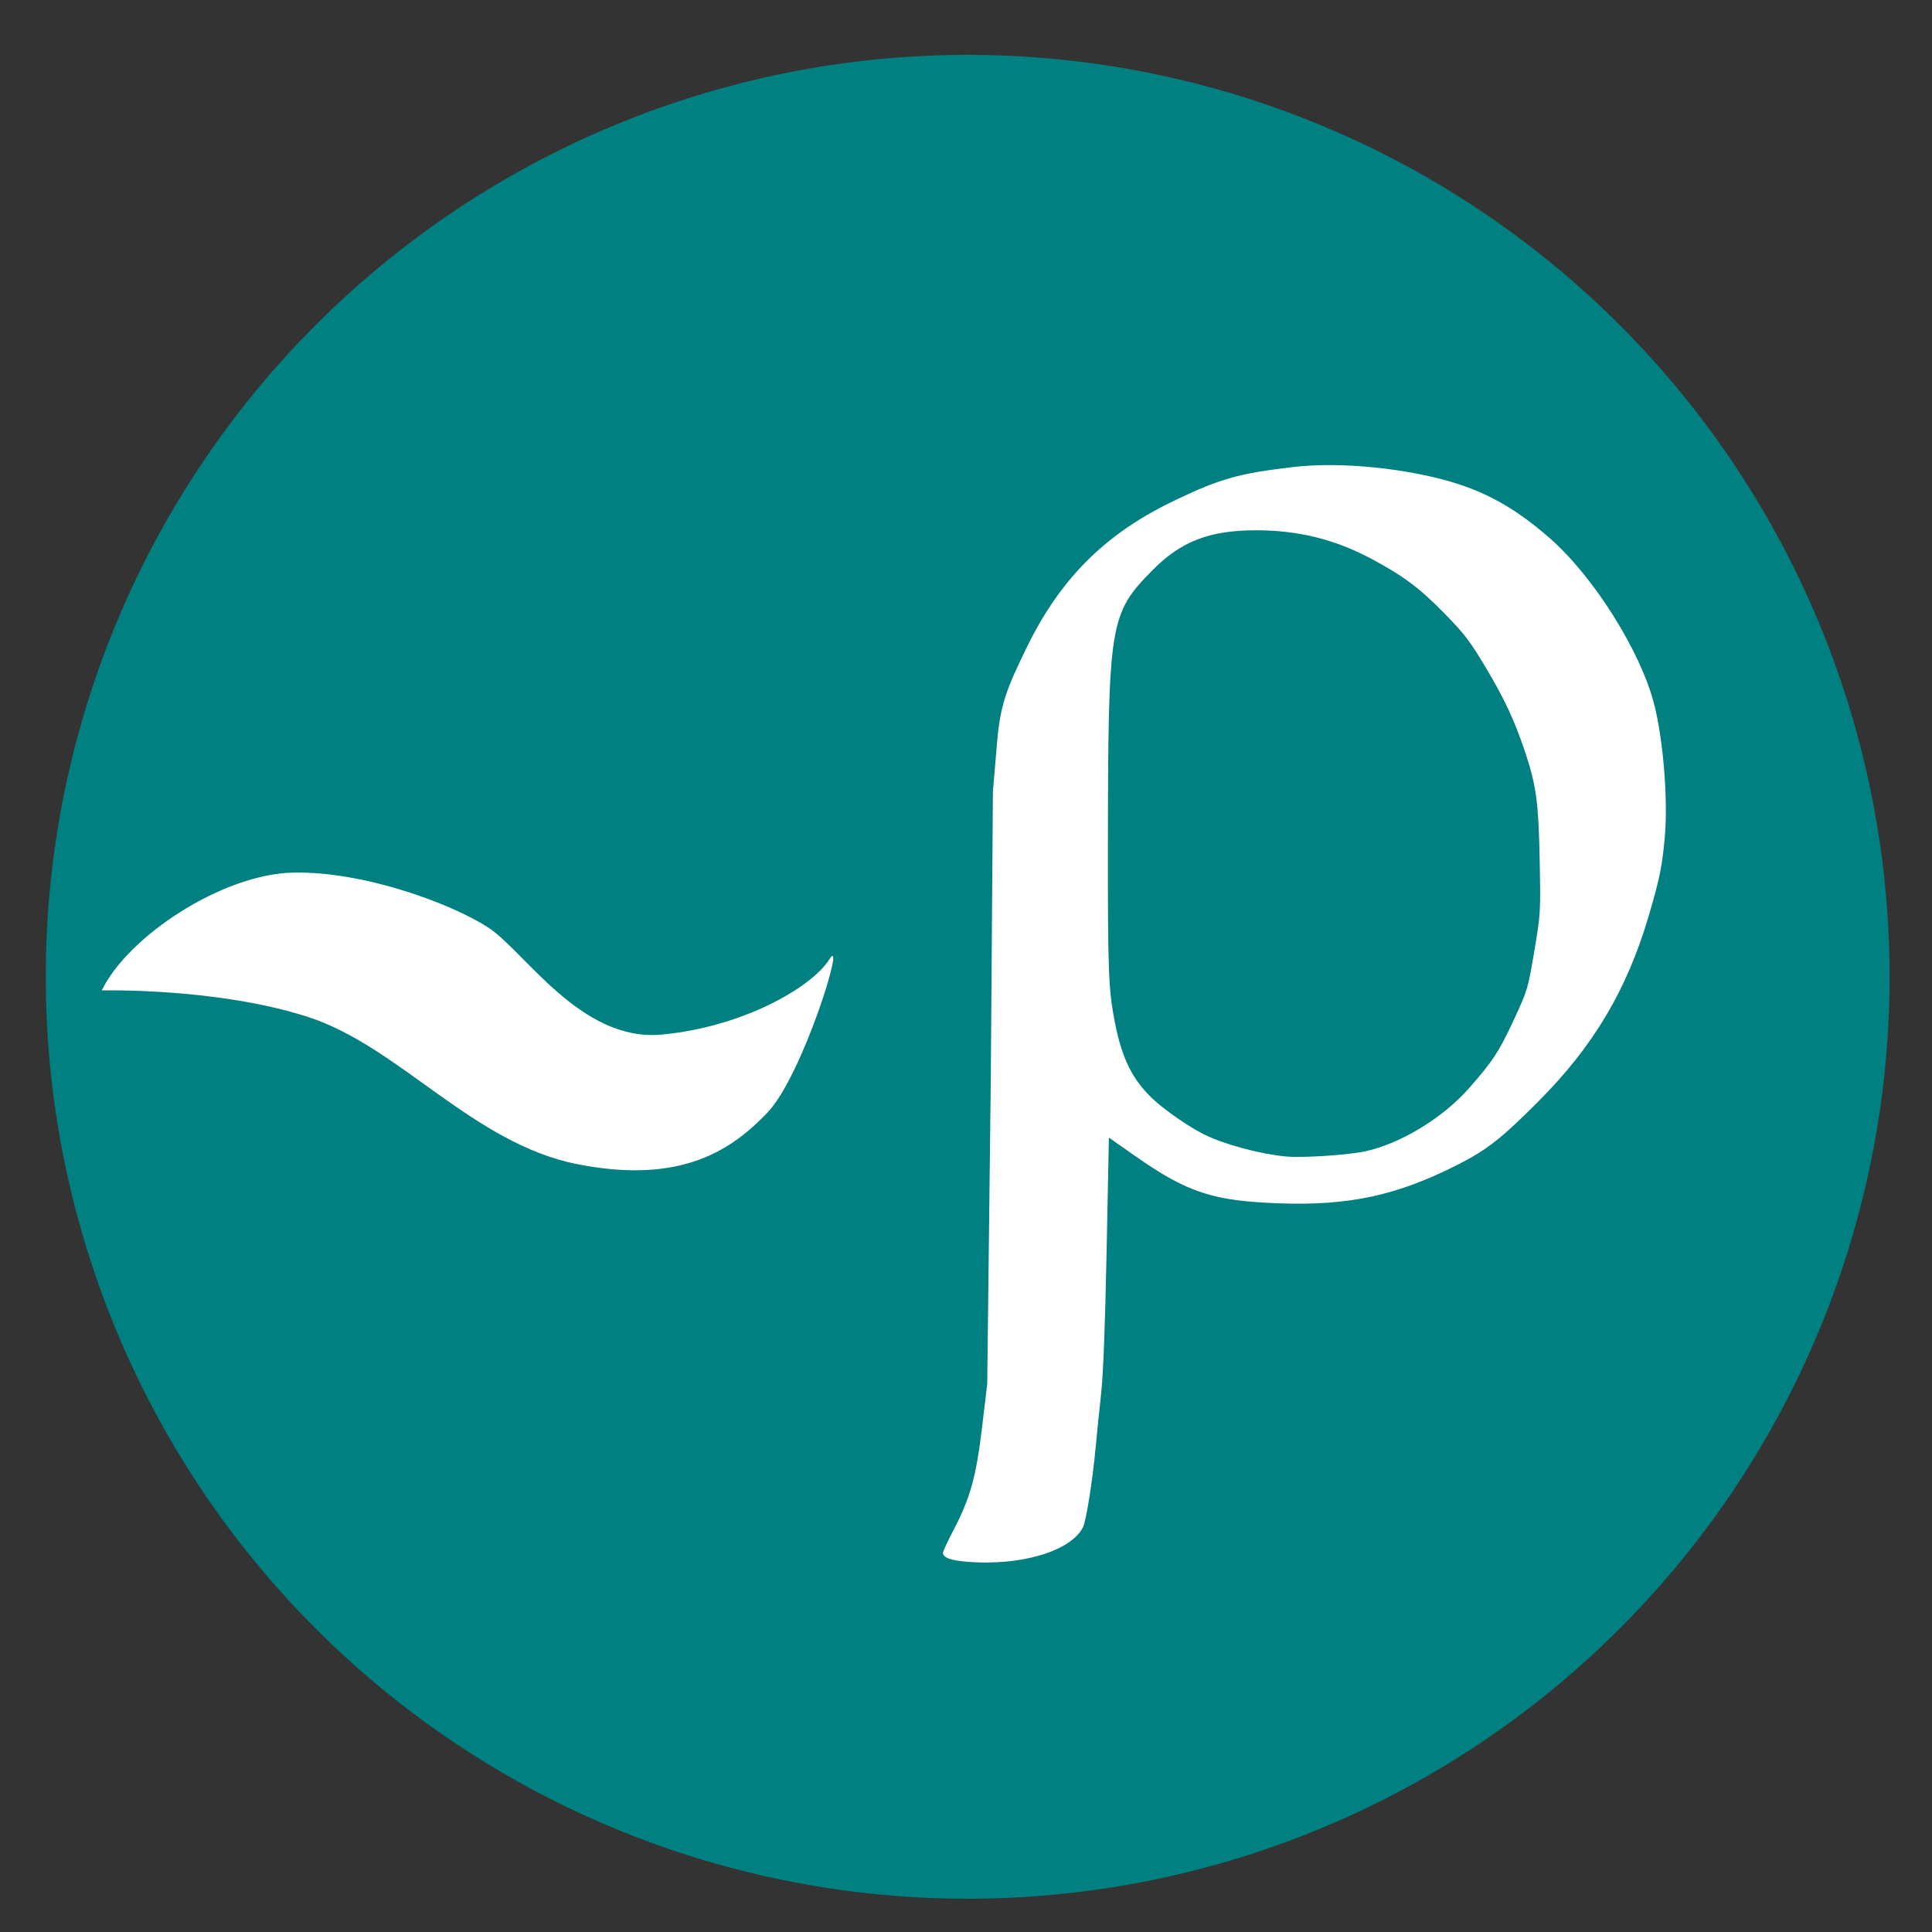 <?xml version="1.0" encoding="UTF-8" standalone="no"?>
<!-- Created with Inkscape (http://www.inkscape.org/) -->

<svg
   xmlns:dc="http://purl.org/dc/elements/1.1/"
   xmlns:cc="http://creativecommons.org/ns#"
   xmlns:rdf="http://www.w3.org/1999/02/22-rdf-syntax-ns#"
   xmlns:svg="http://www.w3.org/2000/svg"
   xmlns="http://www.w3.org/2000/svg"
   xmlns:xlink="http://www.w3.org/1999/xlink"
   xmlns:sodipodi="http://sodipodi.sourceforge.net/DTD/sodipodi-0.dtd"
   xmlns:inkscape="http://www.inkscape.org/namespaces/inkscape"
   version="1.1"
   width="200"
   height="200"
   id="svg3106"
   inkscape:version="0.48.4 r9939"
   sodipodi:docname="favicon.svg">
  <rect width="100%" height="100%" fill="#333333" stroke="none"/>
  <sodipodi:namedview
     pagecolor="#ffffff"
     bordercolor="#666666"
     borderopacity="1"
     objecttolerance="10"
     gridtolerance="10"
     guidetolerance="10"
     inkscape:pageopacity="0"
     inkscape:pageshadow="2"
     inkscape:window-width="1920"
     inkscape:window-height="1056"
     id="namedview14"
     showgrid="false"
     inkscape:zoom="2.022754"
     inkscape:cx="115.71461"
     inkscape:cy="75.814871"
     inkscape:window-x="0"
     inkscape:window-y="24"
     inkscape:window-maximized="1"
     inkscape:current-layer="svg3106" />
  <defs
     id="defs3110">
    <linearGradient
       id="linearGradient4114">
      <stop
         id="stop4116"
         style="stop-color:#ffffff;stop-opacity:1"
         offset="0" />
    </linearGradient>
    <linearGradient
       x1="-2.732"
       y1="171.082"
       x2="109.147"
       y2="171.082"
       id="linearGradient4118"
       xlink:href="#linearGradient4114"
       gradientUnits="userSpaceOnUse"
       gradientTransform="translate(30.929,-5.589)" />
  </defs>
  <g
     id="layer5"
     transform="matrix(0.683,0,0,0.683,-9.069,-7.978)">
    <path
       d="m 283.038,194.731 a 139.733,139.733 0 1 1 -279.467,0 139.733,139.733 0 1 1 279.467,0 z"
       transform="translate(16.643,-35)"
       id="path4108"
       style="fill:#008080;fill-opacity:1"
       inkscape:connector-curvature="0" />
  </g>
  <g
     id="layer3"
     style="display:inline"
     transform="matrix(0.683,0,0,0.683,-9.069,-7.295)">
    <g
       transform="matrix(1.159,0,0,1.159,125.435,-970.906)"
       id="layer1"
       style="fill:#ffffff;display:inline">
      <path
         d="m 29.686,1051.161 c -2.121,-0.172 -3.139,-0.545 -3.139,-1.15 0,-0.205 0.596,-1.504 1.323,-2.887 2.227,-4.232 3.019,-7.062 3.79,-13.559 l 0.672,-5.659 0.465,-39.619 0.279,-37.852 0.553,-6.528 c 0.435,-5.133 1.464,-7.32 3.75,-12.072 4.747,-9.868 11.059,-15.453 19.527,-19.499 5.922,-2.829 8.371,-3.514 15.534,-4.346 5.128,-0.595 12.19,-0.079 18.227,1.333 6.018,1.407 10.27,3.639 15.257,8.006 5.698,4.991 11.801,14.677 13.604,21.595 1.191,4.568 1.842,12.473 1.425,17.308 -0.335,3.891 -0.662,5.515 -2.097,10.405 -2.852,9.719 -7.231,17.088 -14.462,24.339 -4.807,4.82 -6.713,6.318 -10.484,8.234 -7.939,4.036 -14.192,5.399 -23.316,5.081 -8.74,-0.304 -12.081,-1.399 -18.932,-6.202 l -3.419,-2.398 -0.296,14.797 c -0.195,9.769 -0.437,16.093 -0.712,18.611 -0.229,2.097 -0.547,5.234 -0.707,6.97 -0.411,4.463 -1.258,9.791 -1.687,10.612 -1.633,3.125 -8.147,5.05 -15.156,4.48 z m 51.917,-53.64 c 4.65,-0.953 10.258,-4.34 13.754,-8.308 3.066,-3.48 3.926,-4.793 5.836,-8.914 1.804,-3.892 1.849,-4.042 2.675,-8.942 0.831,-4.928 0.839,-5.059 0.713,-11.822 -0.142,-7.612 -0.442,-9.877 -1.884,-14.202 -1.383,-4.149 -2.744,-7.066 -5.243,-11.239 -2,-3.34 -2.743,-4.307 -5.383,-7.004 -3.211,-3.28 -5.354,-4.877 -9.539,-7.108 -4.74,-2.527 -9.549,-3.712 -15.058,-3.709 -6.069,0.003 -9.793,1.438 -13.512,5.204 -5.645,5.718 -5.819,6.795 -5.846,36.216 -0.015,16.467 0.078,18.744 0.942,23.09 0.915,4.601 2.294,7.364 4.906,9.828 1.543,1.456 4.646,3.616 6.64,4.622 2.617,1.32 7.283,2.587 10.783,2.928 2.046,0.199 7.907,-0.169 10.215,-0.642 z"
         id="path3166"
         style="fill:#ffffff"
         inkscape:connector-curvature="0" />
    </g>
    <path
       d="m 28.696,160.793 c 4.018,-8.259 18.304,-17.634 29.018,-17.857 10.714,-0.223 23.884,4.688 29.465,8.259 5.58,3.571 14.063,17.411 26.34,16.295 12.277,-1.116 22.768,-7.143 25.447,-11.384 2.679,-4.241 -4.018,17.634 -9.375,23.215 -5.357,5.58 -12.947,10.938 -28.795,7.813 -15.848,-3.125 -27.009,-17.857 -40.849,-22.322 -13.839,-4.464 -31.25,-4.018 -31.25,-4.018 z"
       id="path4112"
       style="fill:url(#linearGradient4118);fill-opacity:1;stroke:none"
       inkscape:connector-curvature="0" />
  </g>
</svg>
